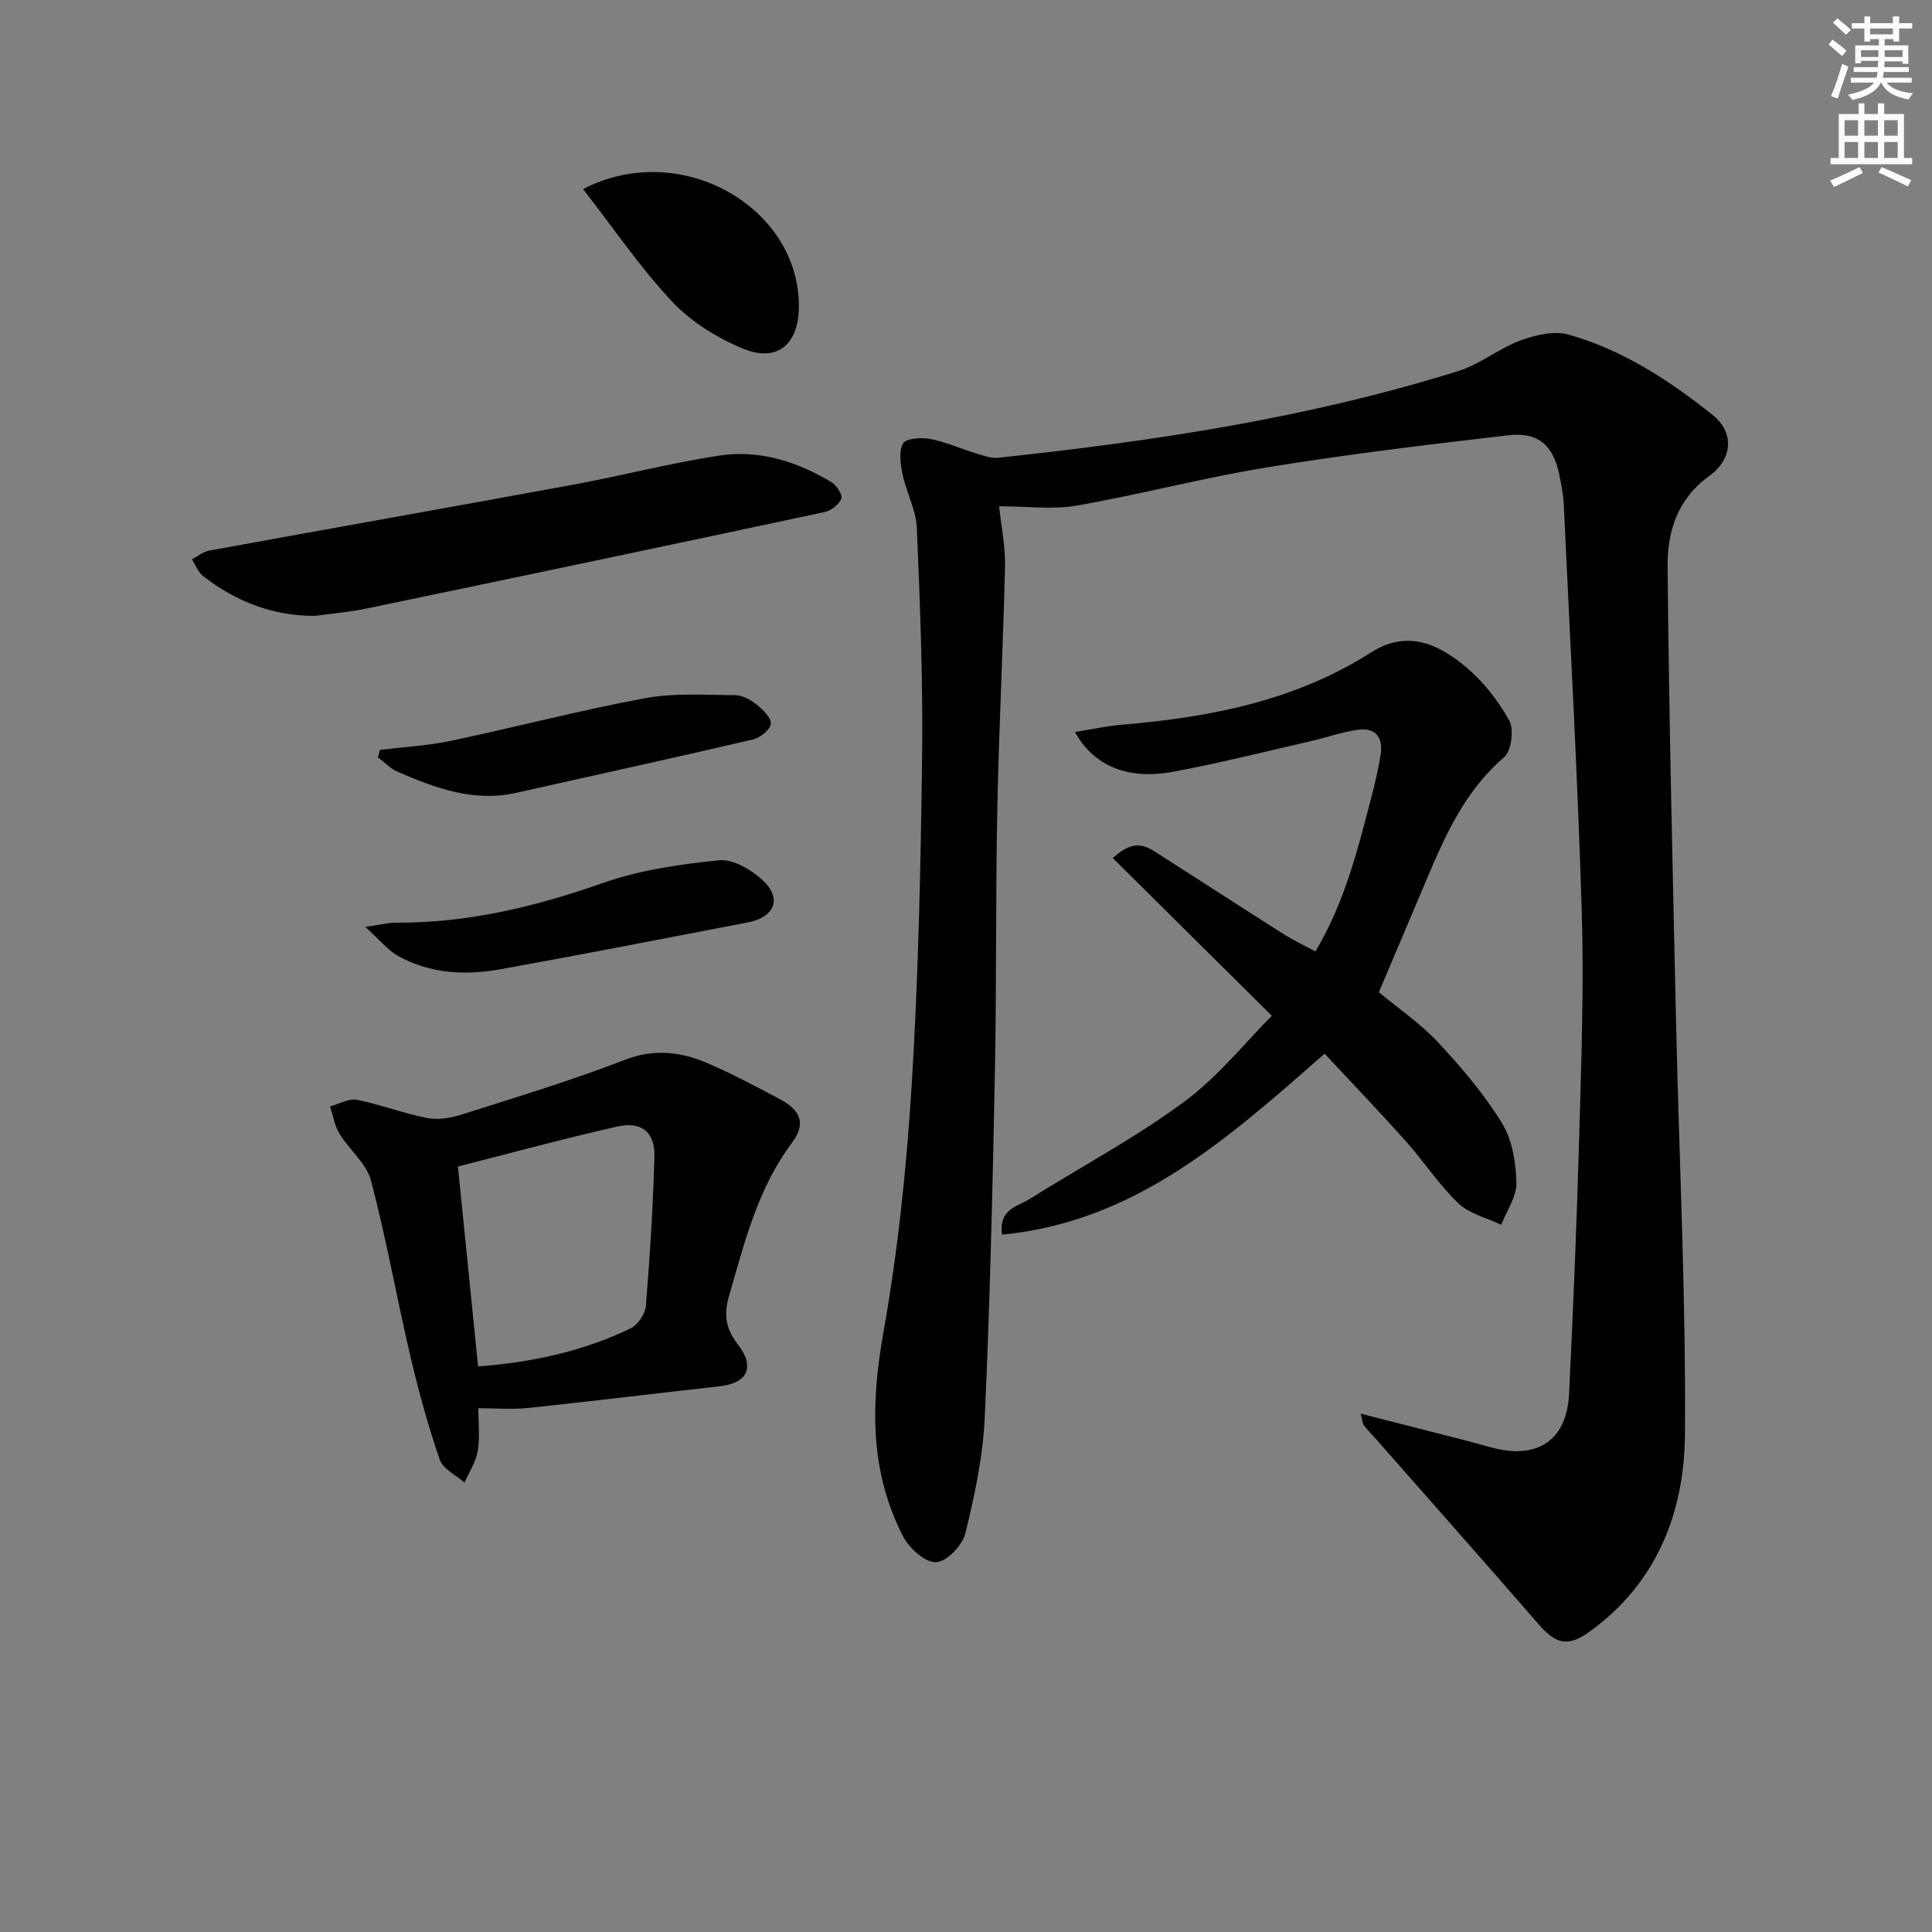 <svg enable-background="new 0 0 400 400" viewBox="0 0 400 400" xmlns="http://www.w3.org/2000/svg"><rect x="0" y="0" width="400" height="400" fill="#808080" stroke="none"/><g fill="#010100"><path d="m281.7 292.68c7.69 1.96 14.69 3.74 21.7 5.54 2.09.54 4.16 1.18 6.26 1.68 8.98 2.13 14.74-1.99 15.2-11.29.86-17.78 1.6-35.57 2.1-53.36.43-15.47 1-30.97.53-46.43-.86-28.26-2.43-56.5-3.75-84.75-.08-1.81-.49-3.62-.83-5.41-1.19-6.35-4.29-9.27-10.65-8.54-16.65 1.93-33.32 3.94-49.86 6.63-13.25 2.15-26.27 5.62-39.5 7.93-5 .87-10.28.14-16.04.14.46 4.43 1.32 8.45 1.22 12.46-.4 16.79-1.27 33.57-1.6 50.37-.36 18.32-.14 36.66-.51 54.98-.47 23.62-1.01 47.25-2.09 70.85-.37 8.06-2.08 16.14-4.02 24.01-.61 2.48-3.91 5.89-6.06 5.95-2.27.07-5.55-2.89-6.82-5.34-6.94-13.45-6.71-27.48-4.08-42.23 3.02-16.97 4.8-34.24 5.87-51.45 1.39-22.58 1.86-45.23 2.14-67.85.19-15.76-.42-31.55-1.09-47.3-.16-3.7-2.16-7.29-2.94-11.01-.44-2.12-.84-4.79.09-6.45.6-1.06 3.76-1.28 5.6-.93 3.19.6 6.23 1.99 9.36 2.94 1.54.47 3.2 1.11 4.73.95 32.24-3.41 64.23-8.25 95.27-17.95 4.5-1.41 8.39-4.67 12.84-6.32 3.09-1.14 6.96-2.07 9.96-1.23 11.19 3.14 20.84 9.46 29.86 16.65 4.42 3.53 4.29 9.02-.73 12.64-6.61 4.76-8.67 11.58-8.6 18.73.28 31.29 1.04 62.58 1.74 93.87.63 28.61 2.07 57.23 1.85 85.83-.12 16.07-5.78 30.71-19.64 40.75-4.55 3.3-7.01 2.74-10.64-1.44-11.22-12.92-22.57-25.72-33.87-38.57-.77-.87-1.61-1.69-2.32-2.61-.27-.37-.27-.92-.68-2.44z"/><path d="m274.25 218.15c-20.17 17.7-39.25 34.82-66.8 37.47-.66-5.36 3.18-5.8 5.59-7.3 10.68-6.69 21.88-12.67 32-20.11 7.12-5.24 12.8-12.42 18.28-17.9-11.47-11.38-22.12-21.94-32.92-32.65 4.34-4.05 6.78-2.58 9.2-1.03 8.68 5.57 17.34 11.17 26.05 16.7 2.07 1.32 4.31 2.37 6.69 3.66 5.98-9.98 8.67-20.77 11.48-31.51.8-3.04 1.53-6.12 2.03-9.22.56-3.52-1.04-5.69-4.7-5.17-3.41.48-6.72 1.67-10.1 2.44-9.38 2.14-18.72 4.51-28.18 6.25-9.39 1.73-16.34-1.14-20.32-8.22 3.45-.55 6.57-1.25 9.73-1.52 18.22-1.52 35.87-4.94 51.6-14.97 7.43-4.74 13.89-1.76 19.56 2.97 3.62 3.02 6.74 6.99 9.02 11.11 1.03 1.87.48 6.3-1.04 7.61-7.77 6.67-11.88 15.45-15.71 24.51-3.37 7.95-6.73 15.9-10.23 24.16 4.04 3.36 8.61 6.46 12.28 10.4 4.84 5.18 9.5 10.69 13.21 16.7 2.13 3.46 2.88 8.16 2.99 12.34.07 2.87-2.02 5.8-3.15 8.71-3-1.44-6.59-2.27-8.88-4.46-4.06-3.89-7.19-8.72-10.95-12.94-5.41-6.05-11.03-11.9-16.73-18.03z"/><path d="m99.03 291.56c0 2.97.36 5.98-.12 8.85-.38 2.28-1.79 4.38-2.74 6.56-1.77-1.57-4.46-2.83-5.13-4.78-2.42-7.02-4.39-14.22-6.09-21.46-2.83-12.08-4.98-24.32-8.14-36.31-.94-3.55-4.48-6.35-6.52-9.69-1.02-1.66-1.33-3.76-1.96-5.66 1.87-.5 3.88-1.7 5.58-1.36 4.95.98 9.72 2.85 14.67 3.79 2.31.44 4.99-.1 7.3-.84 11.2-3.57 22.47-6.96 33.42-11.21 6.18-2.4 11.72-1.69 17.3.72 5.03 2.17 9.88 4.76 14.72 7.32 4.56 2.41 5.59 5.19 2.61 9.17-7.08 9.46-9.77 20.58-12.97 31.58-1.13 3.87-.77 6.77 1.77 10.06 3.71 4.8 2.02 8.08-3.77 8.72-13.19 1.47-26.36 3.09-39.56 4.48-3.23.35-6.54.06-10.37.06zm-.05-8.66c11.01-.82 21.64-3.07 31.59-7.88 1.49-.72 3.02-2.99 3.15-4.66.84-10.25 1.48-20.53 1.77-30.81.15-5.16-2.64-7.45-7.75-6.3-11.05 2.5-21.98 5.48-32.93 8.26 1.35 13.35 2.74 27.17 4.17 41.39z"/><path d="m65.14 127.52c-8.75-.01-16.33-3-23.09-8.25-1.04-.81-1.56-2.3-2.33-3.47 1.21-.62 2.36-1.58 3.64-1.81 25.09-4.59 50.21-9.02 75.29-13.64 10.1-1.86 20.08-4.47 30.22-6.02 8.29-1.27 16.14 1.2 23.29 5.51 1.05.64 2.34 2.62 2.03 3.39-.48 1.22-2.1 2.5-3.45 2.78-31.58 6.75-63.19 13.39-94.81 19.97-3.54.74-7.19 1.04-10.79 1.54z"/><path d="m75.63 191.9c3.2-.45 4.78-.87 6.35-.87 14.79.08 28.81-3.28 42.73-8.18 7.68-2.71 16.02-3.91 24.17-4.74 2.88-.29 6.64 1.93 8.99 4.1 4.1 3.76 2.54 7.69-3.01 8.76-17.06 3.27-34.11 6.62-51.21 9.7-7.31 1.31-14.64.95-21.31-2.8-2.13-1.22-3.77-3.31-6.71-5.97z"/><path d="m120.72 39.15c20.25-10.5 44.84 3.8 44.68 24.39-.06 7.77-4.48 11.56-11.56 8.64-5.35-2.2-10.72-5.53-14.65-9.7-6.63-7.05-12.12-15.18-18.47-23.33z"/><path d="m78.69 155.25c4.86-.59 9.79-.85 14.56-1.85 13.45-2.83 26.76-6.33 40.27-8.84 6.06-1.13 12.44-.67 18.68-.63 1.51.01 3.22.95 4.46 1.94 1.3 1.05 3.09 2.8 2.93 4.01-.17 1.26-2.26 2.89-3.78 3.24-16.27 3.8-32.6 7.35-48.9 11.02-8.79 1.98-16.71-.95-24.52-4.32-1.54-.66-2.79-2.01-4.17-3.04.15-.5.31-1.02.47-1.53z"/></g><path d="m378.6 9.2.8-1c.9.7 1.9 1.4 2.9 2.3l-.9 1.1c-1.1-.9-2-1.7-2.8-2.4zm.5 10.7c.9-2.1 1.6-4.3 2.3-6.7.4.2.8.4 1.3.6-.7 2.1-1.5 4.2-2.2 6.6zm.4-15.2.9-.9c1 .8 2 1.6 2.8 2.4l-1 1c-1-.9-1.9-1.8-2.7-2.5zm12.5-1.3h1.2v1.4h2.7v1.1h-2.7v2.7h-1.2v-.5h-1.8v1.3h4.9v3.8h-1.2v-.5h-3.7c0 .4-.1.9-.1 1.2h5.1v1h-5.2c0 .5-.1.9-.2 1.2h6v1h-5.2c1.1 1.3 2.9 2 5.5 2.2-.4.4-.7.8-.9 1.3-2.9-.5-4.8-1.6-5.7-3.5h-.1c-.8 1.7-2.7 2.9-5.9 3.6-.2-.4-.6-.8-.9-1.1 2.8-.6 4.6-1.4 5.4-2.5h-4.8v-1h5.3c.1-.3.2-.7.2-1.2h-4.9v-1h5c0-.4 0-.8.1-1.3h-3.6v.5h-1.2v-3.7h4.9v-1.3h-1.8v.5h-1.2v-2.7h-2.6v-1.1h2.6v-1.4h1.2v1.4h4.7v-1.4zm-6.7 8.4h3.6c0-.4 0-.9 0-1.4h-3.6zm1.9-4.7h4.7v-1.2h-4.7zm6.7 3.3h-3.7v1.4h3.7z" fill="#fbfcfa"/><path d="m384.7 21.4h1.3v2.2h2.8v-2.2h1.3v2.2h4.1v9.1h1.7v1.3h-16.9v-1.3h1.7v-9.1h4.1v-2.2zm.3 13.2.7 1.2c-1.8.9-3.8 1.9-6 2.9-.2-.4-.5-.8-.8-1.3 2.4-1 4.4-2 6.1-2.8zm-3.1-6.5h2.8v-3.2h-2.8zm0 4.6h2.8v-3.3h-2.8zm4.1-4.6h2.8v-3.2h-2.8zm0 4.6h2.8v-3.3h-2.8v3.2zm3.6 1.9c2.1.9 4.1 1.8 6.1 2.7l-.7 1.3c-2.2-1.1-4.2-2-6.1-2.9zm3.3-9.7h-2.8v3.2h2.8zm-2.8 7.8h2.8v-3.3h-2.8z" fill="#fbfcfa"/></svg>